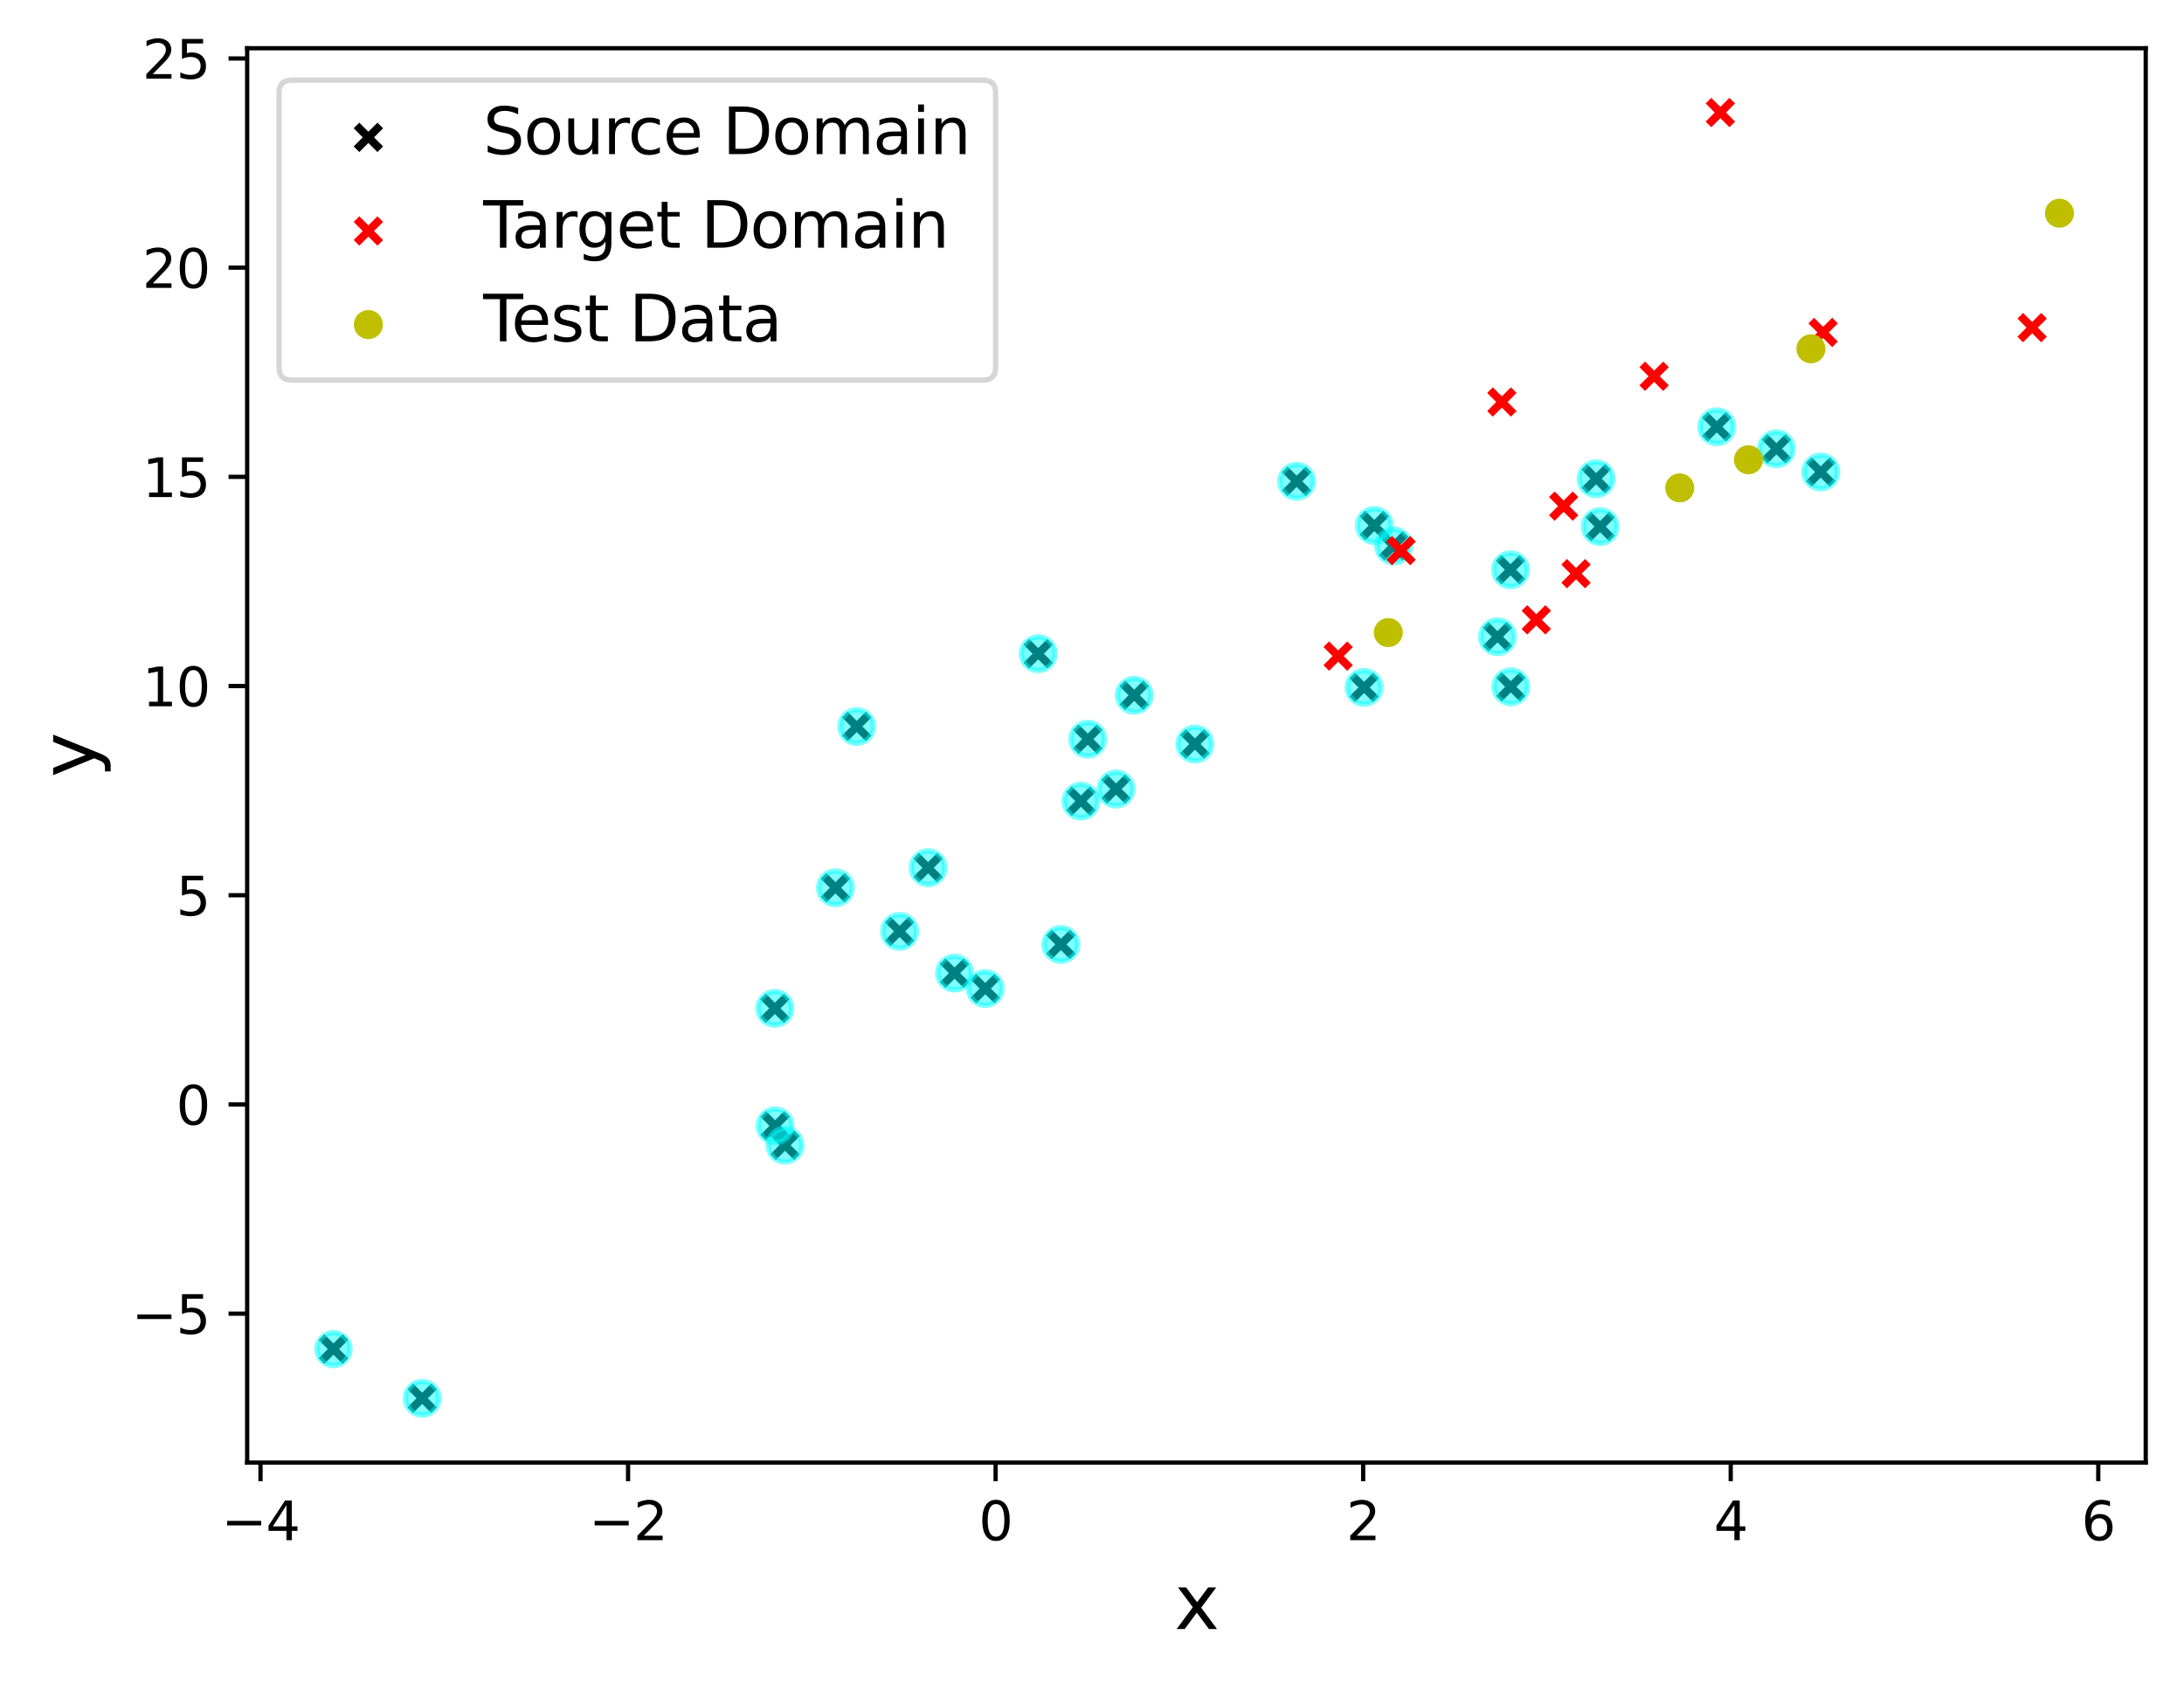 <?xml version="1.0" encoding="utf-8" standalone="no"?>
<!DOCTYPE svg PUBLIC "-//W3C//DTD SVG 1.1//EN"
  "http://www.w3.org/Graphics/SVG/1.1/DTD/svg11.dtd">
<svg height="316.615pt" version="1.1" viewBox="0 0 410.812 316.615" width="410.812pt" xmlns="http://www.w3.org/2000/svg" xmlns:xlink="http://www.w3.org/1999/xlink">
 <defs>
  <style type="text/css">*{stroke-linecap:butt;stroke-linejoin:round;}</style>
 </defs>
 <g id="figure_1">
  <g id="patch_1">
   <path d="M 0 316.615 
L 410.812 316.615 
L 410.812 0 
L 0 0 
z
" style="fill:#ffffff;"/>
  </g>
  <g id="axes_1">
   <g id="patch_2">
    <path d="M 46.492 275.187 
L 403.612 275.187 
L 403.612 9.075 
L 46.492 9.075 
z
" style="fill:#ffffff;"/>
   </g>
   <g id="PathCollection_1">
    <defs>
     <path d="M -2.236 2.236 
L 2.236 -2.236 
M -2.236 -2.236 
L 2.236 2.236 
" id="mc977edd00b" style="stroke:#000000;stroke-width:1.5;"/>
    </defs>
    <g clip-path="url(#pfeb035fcec)">
     <use style="stroke:#000000;stroke-width:1.5;" x="334.146" xlink:href="#mc977edd00b" y="84.437"/>
     <use style="stroke:#000000;stroke-width:1.5;" x="179.55" xlink:href="#mc977edd00b" y="183.088"/>
     <use style="stroke:#000000;stroke-width:1.5;" x="185.329" xlink:href="#mc977edd00b" y="185.999"/>
     <use style="stroke:#000000;stroke-width:1.5;" x="147.663" xlink:href="#mc977edd00b" y="215.463"/>
     <use style="stroke:#000000;stroke-width:1.5;" x="281.676" xlink:href="#mc977edd00b" y="119.801"/>
     <use style="stroke:#000000;stroke-width:1.5;" x="62.724" xlink:href="#mc977edd00b" y="253.83"/>
     <use style="stroke:#000000;stroke-width:1.5;" x="342.475" xlink:href="#mc977edd00b" y="88.799"/>
     <use style="stroke:#000000;stroke-width:1.5;" x="169.217" xlink:href="#mc977edd00b" y="175.241"/>
     <use style="stroke:#000000;stroke-width:1.5;" x="243.902" xlink:href="#mc977edd00b" y="90.557"/>
     <use style="stroke:#000000;stroke-width:1.5;" x="204.604" xlink:href="#mc977edd00b" y="139.078"/>
     <use style="stroke:#000000;stroke-width:1.5;" x="322.929" xlink:href="#mc977edd00b" y="80.296"/>
     <use style="stroke:#000000;stroke-width:1.5;" x="79.414" xlink:href="#mc977edd00b" y="263.091"/>
     <use style="stroke:#000000;stroke-width:1.5;" x="199.554" xlink:href="#mc977edd00b" y="177.697"/>
     <use style="stroke:#000000;stroke-width:1.5;" x="195.292" xlink:href="#mc977edd00b" y="122.994"/>
     <use style="stroke:#000000;stroke-width:1.5;" x="300.229" xlink:href="#mc977edd00b" y="90.074"/>
     <use style="stroke:#000000;stroke-width:1.5;" x="145.802" xlink:href="#mc977edd00b" y="211.818"/>
     <use style="stroke:#000000;stroke-width:1.5;" x="209.923" xlink:href="#mc977edd00b" y="148.459"/>
     <use style="stroke:#000000;stroke-width:1.5;" x="161.152" xlink:href="#mc977edd00b" y="136.687"/>
     <use style="stroke:#000000;stroke-width:1.5;" x="224.763" xlink:href="#mc977edd00b" y="139.992"/>
     <use style="stroke:#000000;stroke-width:1.5;" x="262.138" xlink:href="#mc977edd00b" y="102.72"/>
     <use style="stroke:#000000;stroke-width:1.5;" x="145.752" xlink:href="#mc977edd00b" y="189.72"/>
     <use style="stroke:#000000;stroke-width:1.5;" x="300.987" xlink:href="#mc977edd00b" y="99.075"/>
     <use style="stroke:#000000;stroke-width:1.5;" x="284.177" xlink:href="#mc977edd00b" y="129.222"/>
     <use style="stroke:#000000;stroke-width:1.5;" x="256.585" xlink:href="#mc977edd00b" y="129.34"/>
     <use style="stroke:#000000;stroke-width:1.5;" x="284.126" xlink:href="#mc977edd00b" y="107.208"/>
     <use style="stroke:#000000;stroke-width:1.5;" x="174.574" xlink:href="#mc977edd00b" y="163.264"/>
     <use style="stroke:#000000;stroke-width:1.5;" x="213.348" xlink:href="#mc977edd00b" y="130.815"/>
     <use style="stroke:#000000;stroke-width:1.5;" x="157.149" xlink:href="#mc977edd00b" y="167.033"/>
     <use style="stroke:#000000;stroke-width:1.5;" x="203.324" xlink:href="#mc977edd00b" y="150.732"/>
     <use style="stroke:#000000;stroke-width:1.5;" x="258.511" xlink:href="#mc977edd00b" y="98.87"/>
    </g>
   </g>
   <g id="PathCollection_2">
    <path clip-path="url(#pfeb035fcec)" d="M 334.146 87.599 
C 334.985 87.599 335.789 87.266 336.382 86.673 
C 336.975 86.08 337.308 85.275 337.308 84.437 
C 337.308 83.598 336.975 82.794 336.382 82.201 
C 335.789 81.608 334.985 81.274 334.146 81.274 
C 333.307 81.274 332.503 81.608 331.91 82.201 
C 331.317 82.794 330.984 83.598 330.984 84.437 
C 330.984 85.275 331.317 86.08 331.91 86.673 
C 332.503 87.266 333.307 87.599 334.146 87.599 
z
" style="fill:#00ffff;fill-opacity:0.5;stroke:#00ffff;stroke-opacity:0.5;"/>
    <path clip-path="url(#pfeb035fcec)" d="M 179.55 186.251 
C 180.388 186.251 181.193 185.917 181.786 185.324 
C 182.379 184.731 182.712 183.927 182.712 183.088 
C 182.712 182.25 182.379 181.445 181.786 180.852 
C 181.193 180.259 180.388 179.926 179.55 179.926 
C 178.711 179.926 177.907 180.259 177.314 180.852 
C 176.721 181.445 176.388 182.25 176.388 183.088 
C 176.388 183.927 176.721 184.731 177.314 185.324 
C 177.907 185.917 178.711 186.251 179.55 186.251 
z
" style="fill:#00ffff;fill-opacity:0.5;stroke:#00ffff;stroke-opacity:0.5;"/>
    <path clip-path="url(#pfeb035fcec)" d="M 185.329 189.161 
C 186.167 189.161 186.972 188.828 187.565 188.235 
C 188.158 187.642 188.491 186.838 188.491 185.999 
C 188.491 185.16 188.158 184.356 187.565 183.763 
C 186.972 183.17 186.167 182.837 185.329 182.837 
C 184.49 182.837 183.686 183.17 183.093 183.763 
C 182.499 184.356 182.166 185.16 182.166 185.999 
C 182.166 186.838 182.499 187.642 183.093 188.235 
C 183.686 188.828 184.49 189.161 185.329 189.161 
z
" style="fill:#00ffff;fill-opacity:0.5;stroke:#00ffff;stroke-opacity:0.5;"/>
    <path clip-path="url(#pfeb035fcec)" d="M 147.663 218.625 
C 148.502 218.625 149.306 218.292 149.899 217.699 
C 150.492 217.106 150.826 216.302 150.826 215.463 
C 150.826 214.624 150.492 213.82 149.899 213.227 
C 149.306 212.634 148.502 212.301 147.663 212.301 
C 146.825 212.301 146.02 212.634 145.427 213.227 
C 144.834 213.82 144.501 214.624 144.501 215.463 
C 144.501 216.302 144.834 217.106 145.427 217.699 
C 146.02 218.292 146.825 218.625 147.663 218.625 
z
" style="fill:#00ffff;fill-opacity:0.5;stroke:#00ffff;stroke-opacity:0.5;"/>
    <path clip-path="url(#pfeb035fcec)" d="M 281.676 122.963 
C 282.514 122.963 283.319 122.63 283.912 122.037 
C 284.505 121.444 284.838 120.64 284.838 119.801 
C 284.838 118.962 284.505 118.158 283.912 117.565 
C 283.319 116.972 282.514 116.639 281.676 116.639 
C 280.837 116.639 280.033 116.972 279.44 117.565 
C 278.847 118.158 278.513 118.962 278.513 119.801 
C 278.513 120.64 278.847 121.444 279.44 122.037 
C 280.033 122.63 280.837 122.963 281.676 122.963 
z
" style="fill:#00ffff;fill-opacity:0.5;stroke:#00ffff;stroke-opacity:0.5;"/>
    <path clip-path="url(#pfeb035fcec)" d="M 62.724 256.931 
C 63.547 256.931 64.336 256.605 64.917 256.023 
C 65.499 255.441 65.826 254.652 65.826 253.83 
C 65.826 253.007 65.499 252.218 64.917 251.637 
C 64.336 251.055 63.547 250.728 62.724 250.728 
C 61.902 250.728 61.113 251.055 60.531 251.637 
C 59.95 252.218 59.623 253.007 59.623 253.83 
C 59.623 254.652 59.95 255.441 60.531 256.023 
C 61.113 256.605 61.902 256.931 62.724 256.931 
z
" style="fill:#00ffff;fill-opacity:0.5;stroke:#00ffff;stroke-opacity:0.5;"/>
    <path clip-path="url(#pfeb035fcec)" d="M 342.475 91.961 
C 343.313 91.961 344.118 91.628 344.711 91.035 
C 345.304 90.442 345.637 89.638 345.637 88.799 
C 345.637 87.96 345.304 87.156 344.711 86.563 
C 344.118 85.97 343.313 85.637 342.475 85.637 
C 341.636 85.637 340.831 85.97 340.238 86.563 
C 339.645 87.156 339.312 87.96 339.312 88.799 
C 339.312 89.638 339.645 90.442 340.238 91.035 
C 340.831 91.628 341.636 91.961 342.475 91.961 
z
" style="fill:#00ffff;fill-opacity:0.5;stroke:#00ffff;stroke-opacity:0.5;"/>
    <path clip-path="url(#pfeb035fcec)" d="M 169.217 178.404 
C 170.056 178.404 170.86 178.07 171.453 177.477 
C 172.046 176.884 172.38 176.08 172.38 175.241 
C 172.38 174.403 172.046 173.598 171.453 173.005 
C 170.86 172.412 170.056 172.079 169.217 172.079 
C 168.379 172.079 167.574 172.412 166.981 173.005 
C 166.388 173.598 166.055 174.403 166.055 175.241 
C 166.055 176.08 166.388 176.884 166.981 177.477 
C 167.574 178.07 168.379 178.404 169.217 178.404 
z
" style="fill:#00ffff;fill-opacity:0.5;stroke:#00ffff;stroke-opacity:0.5;"/>
    <path clip-path="url(#pfeb035fcec)" d="M 243.902 93.719 
C 244.74 93.719 245.545 93.386 246.138 92.793 
C 246.731 92.2 247.064 91.396 247.064 90.557 
C 247.064 89.718 246.731 88.914 246.138 88.321 
C 245.545 87.728 244.74 87.395 243.902 87.395 
C 243.063 87.395 242.259 87.728 241.666 88.321 
C 241.073 88.914 240.739 89.718 240.739 90.557 
C 240.739 91.396 241.073 92.2 241.666 92.793 
C 242.259 93.386 243.063 93.719 243.902 93.719 
z
" style="fill:#00ffff;fill-opacity:0.5;stroke:#00ffff;stroke-opacity:0.5;"/>
    <path clip-path="url(#pfeb035fcec)" d="M 204.604 142.24 
C 205.443 142.24 206.247 141.907 206.84 141.314 
C 207.433 140.721 207.766 139.917 207.766 139.078 
C 207.766 138.239 207.433 137.435 206.84 136.842 
C 206.247 136.249 205.443 135.916 204.604 135.916 
C 203.765 135.916 202.961 136.249 202.368 136.842 
C 201.775 137.435 201.442 138.239 201.442 139.078 
C 201.442 139.917 201.775 140.721 202.368 141.314 
C 202.961 141.907 203.765 142.24 204.604 142.24 
z
" style="fill:#00ffff;fill-opacity:0.5;stroke:#00ffff;stroke-opacity:0.5;"/>
    <path clip-path="url(#pfeb035fcec)" d="M 322.929 83.458 
C 323.768 83.458 324.572 83.125 325.165 82.532 
C 325.758 81.939 326.092 81.134 326.092 80.296 
C 326.092 79.457 325.758 78.653 325.165 78.06 
C 324.572 77.467 323.768 77.133 322.929 77.133 
C 322.091 77.133 321.286 77.467 320.693 78.06 
C 320.1 78.653 319.767 79.457 319.767 80.296 
C 319.767 81.134 320.1 81.939 320.693 82.532 
C 321.286 83.125 322.091 83.458 322.929 83.458 
z
" style="fill:#00ffff;fill-opacity:0.5;stroke:#00ffff;stroke-opacity:0.5;"/>
    <path clip-path="url(#pfeb035fcec)" d="M 79.414 266.253 
C 80.252 266.253 81.057 265.92 81.65 265.327 
C 82.243 264.734 82.576 263.93 82.576 263.091 
C 82.576 262.253 82.243 261.448 81.65 260.855 
C 81.057 260.262 80.252 259.929 79.414 259.929 
C 78.575 259.929 77.771 260.262 77.178 260.855 
C 76.585 261.448 76.252 262.253 76.252 263.091 
C 76.252 263.93 76.585 264.734 77.178 265.327 
C 77.771 265.92 78.575 266.253 79.414 266.253 
z
" style="fill:#00ffff;fill-opacity:0.5;stroke:#00ffff;stroke-opacity:0.5;"/>
    <path clip-path="url(#pfeb035fcec)" d="M 199.554 180.86 
C 200.392 180.86 201.197 180.526 201.79 179.933 
C 202.383 179.34 202.716 178.536 202.716 177.697 
C 202.716 176.859 202.383 176.054 201.79 175.461 
C 201.197 174.868 200.392 174.535 199.554 174.535 
C 198.715 174.535 197.911 174.868 197.318 175.461 
C 196.725 176.054 196.391 176.859 196.391 177.697 
C 196.391 178.536 196.725 179.34 197.318 179.933 
C 197.911 180.526 198.715 180.86 199.554 180.86 
z
" style="fill:#00ffff;fill-opacity:0.5;stroke:#00ffff;stroke-opacity:0.5;"/>
    <path clip-path="url(#pfeb035fcec)" d="M 195.292 126.157 
C 196.131 126.157 196.935 125.823 197.528 125.23 
C 198.121 124.637 198.455 123.833 198.455 122.994 
C 198.455 122.156 198.121 121.351 197.528 120.758 
C 196.935 120.165 196.131 119.832 195.292 119.832 
C 194.454 119.832 193.649 120.165 193.056 120.758 
C 192.463 121.351 192.13 122.156 192.13 122.994 
C 192.13 123.833 192.463 124.637 193.056 125.23 
C 193.649 125.823 194.454 126.157 195.292 126.157 
z
" style="fill:#00ffff;fill-opacity:0.5;stroke:#00ffff;stroke-opacity:0.5;"/>
    <path clip-path="url(#pfeb035fcec)" d="M 300.229 93.236 
C 301.068 93.236 301.872 92.903 302.465 92.31 
C 303.058 91.717 303.392 90.912 303.392 90.074 
C 303.392 89.235 303.058 88.43 302.465 87.837 
C 301.872 87.244 301.068 86.911 300.229 86.911 
C 299.391 86.911 298.586 87.244 297.993 87.837 
C 297.4 88.43 297.067 89.235 297.067 90.074 
C 297.067 90.912 297.4 91.717 297.993 92.31 
C 298.586 92.903 299.391 93.236 300.229 93.236 
z
" style="fill:#00ffff;fill-opacity:0.5;stroke:#00ffff;stroke-opacity:0.5;"/>
    <path clip-path="url(#pfeb035fcec)" d="M 145.802 214.98 
C 146.641 214.98 147.445 214.647 148.038 214.054 
C 148.631 213.461 148.964 212.656 148.964 211.818 
C 148.964 210.979 148.631 210.175 148.038 209.582 
C 147.445 208.989 146.641 208.655 145.802 208.655 
C 144.963 208.655 144.159 208.989 143.566 209.582 
C 142.973 210.175 142.64 210.979 142.64 211.818 
C 142.64 212.656 142.973 213.461 143.566 214.054 
C 144.159 214.647 144.963 214.98 145.802 214.98 
z
" style="fill:#00ffff;fill-opacity:0.5;stroke:#00ffff;stroke-opacity:0.5;"/>
    <path clip-path="url(#pfeb035fcec)" d="M 209.923 151.622 
C 210.762 151.622 211.566 151.288 212.159 150.695 
C 212.752 150.102 213.086 149.298 213.086 148.459 
C 213.086 147.621 212.752 146.816 212.159 146.223 
C 211.566 145.63 210.762 145.297 209.923 145.297 
C 209.085 145.297 208.28 145.63 207.687 146.223 
C 207.094 146.816 206.761 147.621 206.761 148.459 
C 206.761 149.298 207.094 150.102 207.687 150.695 
C 208.28 151.288 209.085 151.622 209.923 151.622 
z
" style="fill:#00ffff;fill-opacity:0.5;stroke:#00ffff;stroke-opacity:0.5;"/>
    <path clip-path="url(#pfeb035fcec)" d="M 161.152 139.849 
C 161.991 139.849 162.796 139.516 163.389 138.923 
C 163.982 138.33 164.315 137.526 164.315 136.687 
C 164.315 135.849 163.982 135.044 163.389 134.451 
C 162.796 133.858 161.991 133.525 161.152 133.525 
C 160.314 133.525 159.509 133.858 158.916 134.451 
C 158.323 135.044 157.99 135.849 157.99 136.687 
C 157.99 137.526 158.323 138.33 158.916 138.923 
C 159.509 139.516 160.314 139.849 161.152 139.849 
z
" style="fill:#00ffff;fill-opacity:0.5;stroke:#00ffff;stroke-opacity:0.5;"/>
    <path clip-path="url(#pfeb035fcec)" d="M 224.763 143.155 
C 225.602 143.155 226.406 142.821 226.999 142.228 
C 227.592 141.635 227.925 140.831 227.925 139.992 
C 227.925 139.154 227.592 138.349 226.999 137.756 
C 226.406 137.163 225.602 136.83 224.763 136.83 
C 223.924 136.83 223.12 137.163 222.527 137.756 
C 221.934 138.349 221.601 139.154 221.601 139.992 
C 221.601 140.831 221.934 141.635 222.527 142.228 
C 223.12 142.821 223.924 143.155 224.763 143.155 
z
" style="fill:#00ffff;fill-opacity:0.5;stroke:#00ffff;stroke-opacity:0.5;"/>
    <path clip-path="url(#pfeb035fcec)" d="M 262.138 105.883 
C 262.977 105.883 263.781 105.549 264.374 104.956 
C 264.967 104.363 265.301 103.559 265.301 102.72 
C 265.301 101.882 264.967 101.077 264.374 100.484 
C 263.781 99.891 262.977 99.558 262.138 99.558 
C 261.3 99.558 260.495 99.891 259.902 100.484 
C 259.309 101.077 258.976 101.882 258.976 102.72 
C 258.976 103.559 259.309 104.363 259.902 104.956 
C 260.495 105.549 261.3 105.883 262.138 105.883 
z
" style="fill:#00ffff;fill-opacity:0.5;stroke:#00ffff;stroke-opacity:0.5;"/>
    <path clip-path="url(#pfeb035fcec)" d="M 145.752 192.882 
C 146.59 192.882 147.395 192.549 147.988 191.956 
C 148.581 191.363 148.914 190.558 148.914 189.72 
C 148.914 188.881 148.581 188.077 147.988 187.484 
C 147.395 186.891 146.59 186.557 145.752 186.557 
C 144.913 186.557 144.109 186.891 143.516 187.484 
C 142.923 188.077 142.589 188.881 142.589 189.72 
C 142.589 190.558 142.923 191.363 143.516 191.956 
C 144.109 192.549 144.913 192.882 145.752 192.882 
z
" style="fill:#00ffff;fill-opacity:0.5;stroke:#00ffff;stroke-opacity:0.5;"/>
    <path clip-path="url(#pfeb035fcec)" d="M 300.987 102.237 
C 301.825 102.237 302.63 101.904 303.223 101.311 
C 303.816 100.718 304.149 99.913 304.149 99.075 
C 304.149 98.236 303.816 97.432 303.223 96.839 
C 302.63 96.246 301.825 95.913 300.987 95.913 
C 300.148 95.913 299.344 96.246 298.751 96.839 
C 298.158 97.432 297.824 98.236 297.824 99.075 
C 297.824 99.913 298.158 100.718 298.751 101.311 
C 299.344 101.904 300.148 102.237 300.987 102.237 
z
" style="fill:#00ffff;fill-opacity:0.5;stroke:#00ffff;stroke-opacity:0.5;"/>
    <path clip-path="url(#pfeb035fcec)" d="M 284.177 132.384 
C 285.016 132.384 285.82 132.051 286.413 131.458 
C 287.006 130.865 287.34 130.06 287.34 129.222 
C 287.34 128.383 287.006 127.579 286.413 126.986 
C 285.82 126.393 285.016 126.059 284.177 126.059 
C 283.339 126.059 282.534 126.393 281.941 126.986 
C 281.348 127.579 281.015 128.383 281.015 129.222 
C 281.015 130.06 281.348 130.865 281.941 131.458 
C 282.534 132.051 283.339 132.384 284.177 132.384 
z
" style="fill:#00ffff;fill-opacity:0.5;stroke:#00ffff;stroke-opacity:0.5;"/>
    <path clip-path="url(#pfeb035fcec)" d="M 256.585 132.502 
C 257.424 132.502 258.228 132.169 258.821 131.576 
C 259.414 130.983 259.747 130.179 259.747 129.34 
C 259.747 128.501 259.414 127.697 258.821 127.104 
C 258.228 126.511 257.424 126.178 256.585 126.178 
C 255.747 126.178 254.942 126.511 254.349 127.104 
C 253.756 127.697 253.423 128.501 253.423 129.34 
C 253.423 130.179 253.756 130.983 254.349 131.576 
C 254.942 132.169 255.747 132.502 256.585 132.502 
z
" style="fill:#00ffff;fill-opacity:0.5;stroke:#00ffff;stroke-opacity:0.5;"/>
    <path clip-path="url(#pfeb035fcec)" d="M 284.126 110.37 
C 284.965 110.37 285.769 110.037 286.363 109.444 
C 286.956 108.851 287.289 108.046 287.289 107.208 
C 287.289 106.369 286.956 105.565 286.363 104.972 
C 285.769 104.379 284.965 104.045 284.126 104.045 
C 283.288 104.045 282.483 104.379 281.89 104.972 
C 281.297 105.565 280.964 106.369 280.964 107.208 
C 280.964 108.046 281.297 108.851 281.89 109.444 
C 282.483 110.037 283.288 110.37 284.126 110.37 
z
" style="fill:#00ffff;fill-opacity:0.5;stroke:#00ffff;stroke-opacity:0.5;"/>
    <path clip-path="url(#pfeb035fcec)" d="M 174.574 166.426 
C 175.413 166.426 176.217 166.093 176.81 165.5 
C 177.403 164.907 177.736 164.103 177.736 163.264 
C 177.736 162.425 177.403 161.621 176.81 161.028 
C 176.217 160.435 175.413 160.102 174.574 160.102 
C 173.735 160.102 172.931 160.435 172.338 161.028 
C 171.745 161.621 171.412 162.425 171.412 163.264 
C 171.412 164.103 171.745 164.907 172.338 165.5 
C 172.931 166.093 173.735 166.426 174.574 166.426 
z
" style="fill:#00ffff;fill-opacity:0.5;stroke:#00ffff;stroke-opacity:0.5;"/>
    <path clip-path="url(#pfeb035fcec)" d="M 213.348 133.977 
C 214.187 133.977 214.991 133.644 215.584 133.051 
C 216.177 132.458 216.511 131.653 216.511 130.815 
C 216.511 129.976 216.177 129.172 215.584 128.579 
C 214.991 127.986 214.187 127.652 213.348 127.652 
C 212.51 127.652 211.705 127.986 211.112 128.579 
C 210.519 129.172 210.186 129.976 210.186 130.815 
C 210.186 131.653 210.519 132.458 211.112 133.051 
C 211.705 133.644 212.51 133.977 213.348 133.977 
z
" style="fill:#00ffff;fill-opacity:0.5;stroke:#00ffff;stroke-opacity:0.5;"/>
    <path clip-path="url(#pfeb035fcec)" d="M 157.149 170.196 
C 157.987 170.196 158.792 169.862 159.385 169.269 
C 159.978 168.676 160.311 167.872 160.311 167.033 
C 160.311 166.195 159.978 165.39 159.385 164.797 
C 158.792 164.204 157.987 163.871 157.149 163.871 
C 156.31 163.871 155.506 164.204 154.913 164.797 
C 154.32 165.39 153.986 166.195 153.986 167.033 
C 153.986 167.872 154.32 168.676 154.913 169.269 
C 155.506 169.862 156.31 170.196 157.149 170.196 
z
" style="fill:#00ffff;fill-opacity:0.5;stroke:#00ffff;stroke-opacity:0.5;"/>
    <path clip-path="url(#pfeb035fcec)" d="M 203.324 153.895 
C 204.162 153.895 204.967 153.561 205.56 152.968 
C 206.153 152.375 206.486 151.571 206.486 150.732 
C 206.486 149.894 206.153 149.089 205.56 148.496 
C 204.967 147.903 204.162 147.57 203.324 147.57 
C 202.485 147.57 201.681 147.903 201.088 148.496 
C 200.495 149.089 200.161 149.894 200.161 150.732 
C 200.161 151.571 200.495 152.375 201.088 152.968 
C 201.681 153.561 202.485 153.895 203.324 153.895 
z
" style="fill:#00ffff;fill-opacity:0.5;stroke:#00ffff;stroke-opacity:0.5;"/>
    <path clip-path="url(#pfeb035fcec)" d="M 258.511 102.033 
C 259.35 102.033 260.154 101.699 260.747 101.106 
C 261.34 100.513 261.674 99.709 261.674 98.87 
C 261.674 98.032 261.34 97.227 260.747 96.634 
C 260.154 96.041 259.35 95.708 258.511 95.708 
C 257.673 95.708 256.868 96.041 256.275 96.634 
C 255.682 97.227 255.349 98.032 255.349 98.87 
C 255.349 99.709 255.682 100.513 256.275 101.106 
C 256.868 101.699 257.673 102.033 258.511 102.033 
z
" style="fill:#00ffff;fill-opacity:0.5;stroke:#00ffff;stroke-opacity:0.5;"/>
   </g>
   <g id="PathCollection_3">
    <defs>
     <path d="M -2.236 2.236 
L 2.236 -2.236 
M -2.236 -2.236 
L 2.236 2.236 
" id="m347ac67d0e" style="stroke:#ff0000;stroke-width:1.5;"/>
    </defs>
    <g clip-path="url(#pfeb035fcec)">
     <use style="fill:#ff0000;stroke:#ff0000;stroke-width:1.5;" x="311.143" xlink:href="#m347ac67d0e" y="70.795"/>
     <use style="fill:#ff0000;stroke:#ff0000;stroke-width:1.5;" x="323.604" xlink:href="#m347ac67d0e" y="21.171"/>
     <use style="fill:#ff0000;stroke:#ff0000;stroke-width:1.5;" x="251.705" xlink:href="#m347ac67d0e" y="123.443"/>
     <use style="fill:#ff0000;stroke:#ff0000;stroke-width:1.5;" x="382.25" xlink:href="#m347ac67d0e" y="61.64"/>
     <use style="fill:#ff0000;stroke:#ff0000;stroke-width:1.5;" x="263.553" xlink:href="#m347ac67d0e" y="103.599"/>
     <use style="fill:#ff0000;stroke:#ff0000;stroke-width:1.5;" x="296.451" xlink:href="#m347ac67d0e" y="107.933"/>
     <use style="fill:#ff0000;stroke:#ff0000;stroke-width:1.5;" x="342.933" xlink:href="#m347ac67d0e" y="62.551"/>
     <use style="fill:#ff0000;stroke:#ff0000;stroke-width:1.5;" x="282.502" xlink:href="#m347ac67d0e" y="75.635"/>
     <use style="fill:#ff0000;stroke:#ff0000;stroke-width:1.5;" x="288.978" xlink:href="#m347ac67d0e" y="116.622"/>
     <use style="fill:#ff0000;stroke:#ff0000;stroke-width:1.5;" x="294.126" xlink:href="#m347ac67d0e" y="95.23"/>
    </g>
   </g>
   <g id="PathCollection_4">
    <defs>
     <path d="M 0 2.236 
C 0.593 2.236 1.162 2 1.581 1.581 
C 2 1.162 2.236 0.593 2.236 0 
C 2.236 -0.593 2 -1.162 1.581 -1.581 
C 1.162 -2 0.593 -2.236 0 -2.236 
C -0.593 -2.236 -1.162 -2 -1.581 -1.581 
C -2 -1.162 -2.236 -0.593 -2.236 0 
C -2.236 0.593 -2 1.162 -1.581 1.581 
C -1.162 2 -0.593 2.236 0 2.236 
z
" id="m9c9b2ba647" style="stroke:#bfbf00;"/>
    </defs>
    <g clip-path="url(#pfeb035fcec)">
     <use style="fill:#bfbf00;stroke:#bfbf00;" x="387.379" xlink:href="#m9c9b2ba647" y="40.113"/>
     <use style="fill:#bfbf00;stroke:#bfbf00;" x="340.639" xlink:href="#m9c9b2ba647" y="65.621"/>
     <use style="fill:#bfbf00;stroke:#bfbf00;" x="328.885" xlink:href="#m9c9b2ba647" y="86.504"/>
     <use style="fill:#bfbf00;stroke:#bfbf00;" x="261.132" xlink:href="#m9c9b2ba647" y="119.019"/>
     <use style="fill:#bfbf00;stroke:#bfbf00;" x="315.96" xlink:href="#m9c9b2ba647" y="91.796"/>
    </g>
   </g>
   <g id="matplotlib.axis_1">
    <g id="xtick_1">
     <g id="line2d_1">
      <defs>
       <path d="M 0 0 
L 0 3.5 
" id="mb3417f97a6" style="stroke:#000000;stroke-width:0.8;"/>
      </defs>
      <g>
       <use style="stroke:#000000;stroke-width:0.8;" x="49.003" xlink:href="#mb3417f97a6" y="275.187"/>
      </g>
     </g>
     <g id="text_1">
      <!-- −4 -->
      <g transform="translate(41.632 289.786)scale(0.1 -0.1)">
       <defs>
        <path d="M 678 2272 
L 4684 2272 
L 4684 1741 
L 678 1741 
L 678 2272 
z
" id="DejaVuSans-2212" transform="scale(0.016)"/>
        <path d="M 2419 4116 
L 825 1625 
L 2419 1625 
L 2419 4116 
z
M 2253 4666 
L 3047 4666 
L 3047 1625 
L 3713 1625 
L 3713 1100 
L 3047 1100 
L 3047 0 
L 2419 0 
L 2419 1100 
L 313 1100 
L 313 1709 
L 2253 4666 
z
" id="DejaVuSans-34" transform="scale(0.016)"/>
       </defs>
       <use xlink:href="#DejaVuSans-2212"/>
       <use x="83.789" xlink:href="#DejaVuSans-34"/>
      </g>
     </g>
    </g>
    <g id="xtick_2">
     <g id="line2d_2">
      <g>
       <use style="stroke:#000000;stroke-width:0.8;" x="118.14" xlink:href="#mb3417f97a6" y="275.187"/>
      </g>
     </g>
     <g id="text_2">
      <!-- −2 -->
      <g transform="translate(110.769 289.786)scale(0.1 -0.1)">
       <defs>
        <path d="M 1228 531 
L 3431 531 
L 3431 0 
L 469 0 
L 469 531 
Q 828 903 1448 1529 
Q 2069 2156 2228 2338 
Q 2531 2678 2651 2914 
Q 2772 3150 2772 3378 
Q 2772 3750 2511 3984 
Q 2250 4219 1831 4219 
Q 1534 4219 1204 4116 
Q 875 4013 500 3803 
L 500 4441 
Q 881 4594 1212 4672 
Q 1544 4750 1819 4750 
Q 2544 4750 2975 4387 
Q 3406 4025 3406 3419 
Q 3406 3131 3298 2873 
Q 3191 2616 2906 2266 
Q 2828 2175 2409 1742 
Q 1991 1309 1228 531 
z
" id="DejaVuSans-32" transform="scale(0.016)"/>
       </defs>
       <use xlink:href="#DejaVuSans-2212"/>
       <use x="83.789" xlink:href="#DejaVuSans-32"/>
      </g>
     </g>
    </g>
    <g id="xtick_3">
     <g id="line2d_3">
      <g>
       <use style="stroke:#000000;stroke-width:0.8;" x="187.276" xlink:href="#mb3417f97a6" y="275.187"/>
      </g>
     </g>
     <g id="text_3">
      <!-- 0 -->
      <g transform="translate(184.095 289.786)scale(0.1 -0.1)">
       <defs>
        <path d="M 2034 4250 
Q 1547 4250 1301 3770 
Q 1056 3291 1056 2328 
Q 1056 1369 1301 889 
Q 1547 409 2034 409 
Q 2525 409 2770 889 
Q 3016 1369 3016 2328 
Q 3016 3291 2770 3770 
Q 2525 4250 2034 4250 
z
M 2034 4750 
Q 2819 4750 3233 4129 
Q 3647 3509 3647 2328 
Q 3647 1150 3233 529 
Q 2819 -91 2034 -91 
Q 1250 -91 836 529 
Q 422 1150 422 2328 
Q 422 3509 836 4129 
Q 1250 4750 2034 4750 
z
" id="DejaVuSans-30" transform="scale(0.016)"/>
       </defs>
       <use xlink:href="#DejaVuSans-30"/>
      </g>
     </g>
    </g>
    <g id="xtick_4">
     <g id="line2d_4">
      <g>
       <use style="stroke:#000000;stroke-width:0.8;" x="256.413" xlink:href="#mb3417f97a6" y="275.187"/>
      </g>
     </g>
     <g id="text_4">
      <!-- 2 -->
      <g transform="translate(253.231 289.786)scale(0.1 -0.1)">
       <use xlink:href="#DejaVuSans-32"/>
      </g>
     </g>
    </g>
    <g id="xtick_5">
     <g id="line2d_5">
      <g>
       <use style="stroke:#000000;stroke-width:0.8;" x="325.549" xlink:href="#mb3417f97a6" y="275.187"/>
      </g>
     </g>
     <g id="text_5">
      <!-- 4 -->
      <g transform="translate(322.368 289.786)scale(0.1 -0.1)">
       <use xlink:href="#DejaVuSans-34"/>
      </g>
     </g>
    </g>
    <g id="xtick_6">
     <g id="line2d_6">
      <g>
       <use style="stroke:#000000;stroke-width:0.8;" x="394.686" xlink:href="#mb3417f97a6" y="275.187"/>
      </g>
     </g>
     <g id="text_6">
      <!-- 6 -->
      <g transform="translate(391.504 289.786)scale(0.1 -0.1)">
       <defs>
        <path d="M 2113 2584 
Q 1688 2584 1439 2293 
Q 1191 2003 1191 1497 
Q 1191 994 1439 701 
Q 1688 409 2113 409 
Q 2538 409 2786 701 
Q 3034 994 3034 1497 
Q 3034 2003 2786 2293 
Q 2538 2584 2113 2584 
z
M 3366 4563 
L 3366 3988 
Q 3128 4100 2886 4159 
Q 2644 4219 2406 4219 
Q 1781 4219 1451 3797 
Q 1122 3375 1075 2522 
Q 1259 2794 1537 2939 
Q 1816 3084 2150 3084 
Q 2853 3084 3261 2657 
Q 3669 2231 3669 1497 
Q 3669 778 3244 343 
Q 2819 -91 2113 -91 
Q 1303 -91 875 529 
Q 447 1150 447 2328 
Q 447 3434 972 4092 
Q 1497 4750 2381 4750 
Q 2619 4750 2861 4703 
Q 3103 4656 3366 4563 
z
" id="DejaVuSans-36" transform="scale(0.016)"/>
       </defs>
       <use xlink:href="#DejaVuSans-36"/>
      </g>
     </g>
    </g>
    <g id="text_7">
     <!-- x -->
     <g transform="translate(220.908 306.503)scale(0.14 -0.14)">
      <defs>
       <path d="M 3513 3500 
L 2247 1797 
L 3578 0 
L 2900 0 
L 1881 1375 
L 863 0 
L 184 0 
L 1544 1831 
L 300 3500 
L 978 3500 
L 1906 2253 
L 2834 3500 
L 3513 3500 
z
" id="DejaVuSans-78" transform="scale(0.016)"/>
      </defs>
      <use xlink:href="#DejaVuSans-78"/>
     </g>
    </g>
   </g>
   <g id="matplotlib.axis_2">
    <g id="ytick_1">
     <g id="line2d_7">
      <defs>
       <path d="M 0 0 
L -3.5 0 
" id="ma57b443a08" style="stroke:#000000;stroke-width:0.8;"/>
      </defs>
      <g>
       <use style="stroke:#000000;stroke-width:0.8;" x="46.492" xlink:href="#ma57b443a08" y="247.16"/>
      </g>
     </g>
     <g id="text_8">
      <!-- −5 -->
      <g transform="translate(24.749 250.96)scale(0.1 -0.1)">
       <defs>
        <path d="M 691 4666 
L 3169 4666 
L 3169 4134 
L 1269 4134 
L 1269 2991 
Q 1406 3038 1543 3061 
Q 1681 3084 1819 3084 
Q 2600 3084 3056 2656 
Q 3513 2228 3513 1497 
Q 3513 744 3044 326 
Q 2575 -91 1722 -91 
Q 1428 -91 1123 -41 
Q 819 9 494 109 
L 494 744 
Q 775 591 1075 516 
Q 1375 441 1709 441 
Q 2250 441 2565 725 
Q 2881 1009 2881 1497 
Q 2881 1984 2565 2268 
Q 2250 2553 1709 2553 
Q 1456 2553 1204 2497 
Q 953 2441 691 2322 
L 691 4666 
z
" id="DejaVuSans-35" transform="scale(0.016)"/>
       </defs>
       <use xlink:href="#DejaVuSans-2212"/>
       <use x="83.789" xlink:href="#DejaVuSans-35"/>
      </g>
     </g>
    </g>
    <g id="ytick_2">
     <g id="line2d_8">
      <g>
       <use style="stroke:#000000;stroke-width:0.8;" x="46.492" xlink:href="#ma57b443a08" y="207.8"/>
      </g>
     </g>
     <g id="text_9">
      <!-- 0 -->
      <g transform="translate(33.129 211.599)scale(0.1 -0.1)">
       <use xlink:href="#DejaVuSans-30"/>
      </g>
     </g>
    </g>
    <g id="ytick_3">
     <g id="line2d_9">
      <g>
       <use style="stroke:#000000;stroke-width:0.8;" x="46.492" xlink:href="#ma57b443a08" y="168.44"/>
      </g>
     </g>
     <g id="text_10">
      <!-- 5 -->
      <g transform="translate(33.129 172.239)scale(0.1 -0.1)">
       <use xlink:href="#DejaVuSans-35"/>
      </g>
     </g>
    </g>
    <g id="ytick_4">
     <g id="line2d_10">
      <g>
       <use style="stroke:#000000;stroke-width:0.8;" x="46.492" xlink:href="#ma57b443a08" y="129.08"/>
      </g>
     </g>
     <g id="text_11">
      <!-- 10 -->
      <g transform="translate(26.767 132.879)scale(0.1 -0.1)">
       <defs>
        <path d="M 794 531 
L 1825 531 
L 1825 4091 
L 703 3866 
L 703 4441 
L 1819 4666 
L 2450 4666 
L 2450 531 
L 3481 531 
L 3481 0 
L 794 0 
L 794 531 
z
" id="DejaVuSans-31" transform="scale(0.016)"/>
       </defs>
       <use xlink:href="#DejaVuSans-31"/>
       <use x="63.623" xlink:href="#DejaVuSans-30"/>
      </g>
     </g>
    </g>
    <g id="ytick_5">
     <g id="line2d_11">
      <g>
       <use style="stroke:#000000;stroke-width:0.8;" x="46.492" xlink:href="#ma57b443a08" y="89.72"/>
      </g>
     </g>
     <g id="text_12">
      <!-- 15 -->
      <g transform="translate(26.767 93.519)scale(0.1 -0.1)">
       <use xlink:href="#DejaVuSans-31"/>
       <use x="63.623" xlink:href="#DejaVuSans-35"/>
      </g>
     </g>
    </g>
    <g id="ytick_6">
     <g id="line2d_12">
      <g>
       <use style="stroke:#000000;stroke-width:0.8;" x="46.492" xlink:href="#ma57b443a08" y="50.359"/>
      </g>
     </g>
     <g id="text_13">
      <!-- 20 -->
      <g transform="translate(26.767 54.159)scale(0.1 -0.1)">
       <use xlink:href="#DejaVuSans-32"/>
       <use x="63.623" xlink:href="#DejaVuSans-30"/>
      </g>
     </g>
    </g>
    <g id="ytick_7">
     <g id="line2d_13">
      <g>
       <use style="stroke:#000000;stroke-width:0.8;" x="46.492" xlink:href="#ma57b443a08" y="10.999"/>
      </g>
     </g>
     <g id="text_14">
      <!-- 25 -->
      <g transform="translate(26.767 14.798)scale(0.1 -0.1)">
       <use xlink:href="#DejaVuSans-32"/>
       <use x="63.623" xlink:href="#DejaVuSans-35"/>
      </g>
     </g>
    </g>
    <g id="text_15">
     <!-- y -->
     <g transform="translate(17.838 146.274)rotate(-90)scale(0.14 -0.14)">
      <defs>
       <path d="M 2059 -325 
Q 1816 -950 1584 -1140 
Q 1353 -1331 966 -1331 
L 506 -1331 
L 506 -850 
L 844 -850 
Q 1081 -850 1212 -737 
Q 1344 -625 1503 -206 
L 1606 56 
L 191 3500 
L 800 3500 
L 1894 763 
L 2988 3500 
L 3597 3500 
L 2059 -325 
z
" id="DejaVuSans-79" transform="scale(0.016)"/>
      </defs>
      <use xlink:href="#DejaVuSans-79"/>
     </g>
    </g>
   </g>
   <g id="patch_3">
    <path d="M 46.492 275.187 
L 46.492 9.075 
" style="fill:none;stroke:#000000;stroke-linecap:square;stroke-linejoin:miter;stroke-width:0.8;"/>
   </g>
   <g id="patch_4">
    <path d="M 403.612 275.187 
L 403.612 9.075 
" style="fill:none;stroke:#000000;stroke-linecap:square;stroke-linejoin:miter;stroke-width:0.8;"/>
   </g>
   <g id="patch_5">
    <path d="M 46.492 275.187 
L 403.612 275.187 
" style="fill:none;stroke:#000000;stroke-linecap:square;stroke-linejoin:miter;stroke-width:0.8;"/>
   </g>
   <g id="patch_6">
    <path d="M 46.492 9.075 
L 403.612 9.075 
" style="fill:none;stroke:#000000;stroke-linecap:square;stroke-linejoin:miter;stroke-width:0.8;"/>
   </g>
   <g id="legend_1">
    <g id="patch_7">
     <path d="M 54.892 71.517 
L 184.88 71.517 
Q 187.28 71.517 187.28 69.117 
L 187.28 17.475 
Q 187.28 15.075 184.88 15.075 
L 54.892 15.075 
Q 52.492 15.075 52.492 17.475 
L 52.492 69.117 
Q 52.492 71.517 54.892 71.517 
z
" style="fill:#ffffff;opacity:0.8;stroke:#cccccc;stroke-linejoin:miter;"/>
    </g>
    <g id="PathCollection_5">
     <g>
      <use style="stroke:#000000;stroke-width:1.5;" x="69.292" xlink:href="#mc977edd00b" y="25.843"/>
     </g>
    </g>
    <g id="text_16">
     <!-- Source Domain -->
     <g transform="translate(90.892 28.993)scale(0.12 -0.12)">
      <defs>
       <path d="M 3425 4513 
L 3425 3897 
Q 3066 4069 2747 4153 
Q 2428 4238 2131 4238 
Q 1616 4238 1336 4038 
Q 1056 3838 1056 3469 
Q 1056 3159 1242 3001 
Q 1428 2844 1947 2747 
L 2328 2669 
Q 3034 2534 3370 2195 
Q 3706 1856 3706 1288 
Q 3706 609 3251 259 
Q 2797 -91 1919 -91 
Q 1588 -91 1214 -16 
Q 841 59 441 206 
L 441 856 
Q 825 641 1194 531 
Q 1563 422 1919 422 
Q 2459 422 2753 634 
Q 3047 847 3047 1241 
Q 3047 1584 2836 1778 
Q 2625 1972 2144 2069 
L 1759 2144 
Q 1053 2284 737 2584 
Q 422 2884 422 3419 
Q 422 4038 858 4394 
Q 1294 4750 2059 4750 
Q 2388 4750 2728 4690 
Q 3069 4631 3425 4513 
z
" id="DejaVuSans-53" transform="scale(0.016)"/>
       <path d="M 1959 3097 
Q 1497 3097 1228 2736 
Q 959 2375 959 1747 
Q 959 1119 1226 758 
Q 1494 397 1959 397 
Q 2419 397 2687 759 
Q 2956 1122 2956 1747 
Q 2956 2369 2687 2733 
Q 2419 3097 1959 3097 
z
M 1959 3584 
Q 2709 3584 3137 3096 
Q 3566 2609 3566 1747 
Q 3566 888 3137 398 
Q 2709 -91 1959 -91 
Q 1206 -91 779 398 
Q 353 888 353 1747 
Q 353 2609 779 3096 
Q 1206 3584 1959 3584 
z
" id="DejaVuSans-6f" transform="scale(0.016)"/>
       <path d="M 544 1381 
L 544 3500 
L 1119 3500 
L 1119 1403 
Q 1119 906 1312 657 
Q 1506 409 1894 409 
Q 2359 409 2629 706 
Q 2900 1003 2900 1516 
L 2900 3500 
L 3475 3500 
L 3475 0 
L 2900 0 
L 2900 538 
Q 2691 219 2414 64 
Q 2138 -91 1772 -91 
Q 1169 -91 856 284 
Q 544 659 544 1381 
z
M 1991 3584 
L 1991 3584 
z
" id="DejaVuSans-75" transform="scale(0.016)"/>
       <path d="M 2631 2963 
Q 2534 3019 2420 3045 
Q 2306 3072 2169 3072 
Q 1681 3072 1420 2755 
Q 1159 2438 1159 1844 
L 1159 0 
L 581 0 
L 581 3500 
L 1159 3500 
L 1159 2956 
Q 1341 3275 1631 3429 
Q 1922 3584 2338 3584 
Q 2397 3584 2469 3576 
Q 2541 3569 2628 3553 
L 2631 2963 
z
" id="DejaVuSans-72" transform="scale(0.016)"/>
       <path d="M 3122 3366 
L 3122 2828 
Q 2878 2963 2633 3030 
Q 2388 3097 2138 3097 
Q 1578 3097 1268 2742 
Q 959 2388 959 1747 
Q 959 1106 1268 751 
Q 1578 397 2138 397 
Q 2388 397 2633 464 
Q 2878 531 3122 666 
L 3122 134 
Q 2881 22 2623 -34 
Q 2366 -91 2075 -91 
Q 1284 -91 818 406 
Q 353 903 353 1747 
Q 353 2603 823 3093 
Q 1294 3584 2113 3584 
Q 2378 3584 2631 3529 
Q 2884 3475 3122 3366 
z
" id="DejaVuSans-63" transform="scale(0.016)"/>
       <path d="M 3597 1894 
L 3597 1613 
L 953 1613 
Q 991 1019 1311 708 
Q 1631 397 2203 397 
Q 2534 397 2845 478 
Q 3156 559 3463 722 
L 3463 178 
Q 3153 47 2828 -22 
Q 2503 -91 2169 -91 
Q 1331 -91 842 396 
Q 353 884 353 1716 
Q 353 2575 817 3079 
Q 1281 3584 2069 3584 
Q 2775 3584 3186 3129 
Q 3597 2675 3597 1894 
z
M 3022 2063 
Q 3016 2534 2758 2815 
Q 2500 3097 2075 3097 
Q 1594 3097 1305 2825 
Q 1016 2553 972 2059 
L 3022 2063 
z
" id="DejaVuSans-65" transform="scale(0.016)"/>
       <path id="DejaVuSans-20" transform="scale(0.016)"/>
       <path d="M 1259 4147 
L 1259 519 
L 2022 519 
Q 2988 519 3436 956 
Q 3884 1394 3884 2338 
Q 3884 3275 3436 3711 
Q 2988 4147 2022 4147 
L 1259 4147 
z
M 628 4666 
L 1925 4666 
Q 3281 4666 3915 4102 
Q 4550 3538 4550 2338 
Q 4550 1131 3912 565 
Q 3275 0 1925 0 
L 628 0 
L 628 4666 
z
" id="DejaVuSans-44" transform="scale(0.016)"/>
       <path d="M 3328 2828 
Q 3544 3216 3844 3400 
Q 4144 3584 4550 3584 
Q 5097 3584 5394 3201 
Q 5691 2819 5691 2113 
L 5691 0 
L 5113 0 
L 5113 2094 
Q 5113 2597 4934 2840 
Q 4756 3084 4391 3084 
Q 3944 3084 3684 2787 
Q 3425 2491 3425 1978 
L 3425 0 
L 2847 0 
L 2847 2094 
Q 2847 2600 2669 2842 
Q 2491 3084 2119 3084 
Q 1678 3084 1418 2786 
Q 1159 2488 1159 1978 
L 1159 0 
L 581 0 
L 581 3500 
L 1159 3500 
L 1159 2956 
Q 1356 3278 1631 3431 
Q 1906 3584 2284 3584 
Q 2666 3584 2933 3390 
Q 3200 3197 3328 2828 
z
" id="DejaVuSans-6d" transform="scale(0.016)"/>
       <path d="M 2194 1759 
Q 1497 1759 1228 1600 
Q 959 1441 959 1056 
Q 959 750 1161 570 
Q 1363 391 1709 391 
Q 2188 391 2477 730 
Q 2766 1069 2766 1631 
L 2766 1759 
L 2194 1759 
z
M 3341 1997 
L 3341 0 
L 2766 0 
L 2766 531 
Q 2569 213 2275 61 
Q 1981 -91 1556 -91 
Q 1019 -91 701 211 
Q 384 513 384 1019 
Q 384 1609 779 1909 
Q 1175 2209 1959 2209 
L 2766 2209 
L 2766 2266 
Q 2766 2663 2505 2880 
Q 2244 3097 1772 3097 
Q 1472 3097 1187 3025 
Q 903 2953 641 2809 
L 641 3341 
Q 956 3463 1253 3523 
Q 1550 3584 1831 3584 
Q 2591 3584 2966 3190 
Q 3341 2797 3341 1997 
z
" id="DejaVuSans-61" transform="scale(0.016)"/>
       <path d="M 603 3500 
L 1178 3500 
L 1178 0 
L 603 0 
L 603 3500 
z
M 603 4863 
L 1178 4863 
L 1178 4134 
L 603 4134 
L 603 4863 
z
" id="DejaVuSans-69" transform="scale(0.016)"/>
       <path d="M 3513 2113 
L 3513 0 
L 2938 0 
L 2938 2094 
Q 2938 2591 2744 2837 
Q 2550 3084 2163 3084 
Q 1697 3084 1428 2787 
Q 1159 2491 1159 1978 
L 1159 0 
L 581 0 
L 581 3500 
L 1159 3500 
L 1159 2956 
Q 1366 3272 1645 3428 
Q 1925 3584 2291 3584 
Q 2894 3584 3203 3211 
Q 3513 2838 3513 2113 
z
" id="DejaVuSans-6e" transform="scale(0.016)"/>
      </defs>
      <use xlink:href="#DejaVuSans-53"/>
      <use x="63.477" xlink:href="#DejaVuSans-6f"/>
      <use x="124.658" xlink:href="#DejaVuSans-75"/>
      <use x="188.037" xlink:href="#DejaVuSans-72"/>
      <use x="226.9" xlink:href="#DejaVuSans-63"/>
      <use x="281.881" xlink:href="#DejaVuSans-65"/>
      <use x="343.404" xlink:href="#DejaVuSans-20"/>
      <use x="375.191" xlink:href="#DejaVuSans-44"/>
      <use x="452.193" xlink:href="#DejaVuSans-6f"/>
      <use x="513.375" xlink:href="#DejaVuSans-6d"/>
      <use x="610.787" xlink:href="#DejaVuSans-61"/>
      <use x="672.066" xlink:href="#DejaVuSans-69"/>
      <use x="699.85" xlink:href="#DejaVuSans-6e"/>
     </g>
    </g>
    <g id="PathCollection_6">
     <g>
      <use style="fill:#ff0000;stroke:#ff0000;stroke-width:1.5;" x="69.292" xlink:href="#m347ac67d0e" y="43.457"/>
     </g>
    </g>
    <g id="text_17">
     <!-- Target Domain -->
     <g transform="translate(90.892 46.607)scale(0.12 -0.12)">
      <defs>
       <path d="M -19 4666 
L 3928 4666 
L 3928 4134 
L 2272 4134 
L 2272 0 
L 1638 0 
L 1638 4134 
L -19 4134 
L -19 4666 
z
" id="DejaVuSans-54" transform="scale(0.016)"/>
       <path d="M 2906 1791 
Q 2906 2416 2648 2759 
Q 2391 3103 1925 3103 
Q 1463 3103 1205 2759 
Q 947 2416 947 1791 
Q 947 1169 1205 825 
Q 1463 481 1925 481 
Q 2391 481 2648 825 
Q 2906 1169 2906 1791 
z
M 3481 434 
Q 3481 -459 3084 -895 
Q 2688 -1331 1869 -1331 
Q 1566 -1331 1297 -1286 
Q 1028 -1241 775 -1147 
L 775 -588 
Q 1028 -725 1275 -790 
Q 1522 -856 1778 -856 
Q 2344 -856 2625 -561 
Q 2906 -266 2906 331 
L 2906 616 
Q 2728 306 2450 153 
Q 2172 0 1784 0 
Q 1141 0 747 490 
Q 353 981 353 1791 
Q 353 2603 747 3093 
Q 1141 3584 1784 3584 
Q 2172 3584 2450 3431 
Q 2728 3278 2906 2969 
L 2906 3500 
L 3481 3500 
L 3481 434 
z
" id="DejaVuSans-67" transform="scale(0.016)"/>
       <path d="M 1172 4494 
L 1172 3500 
L 2356 3500 
L 2356 3053 
L 1172 3053 
L 1172 1153 
Q 1172 725 1289 603 
Q 1406 481 1766 481 
L 2356 481 
L 2356 0 
L 1766 0 
Q 1100 0 847 248 
Q 594 497 594 1153 
L 594 3053 
L 172 3053 
L 172 3500 
L 594 3500 
L 594 4494 
L 1172 4494 
z
" id="DejaVuSans-74" transform="scale(0.016)"/>
      </defs>
      <use xlink:href="#DejaVuSans-54"/>
      <use x="44.584" xlink:href="#DejaVuSans-61"/>
      <use x="105.863" xlink:href="#DejaVuSans-72"/>
      <use x="145.227" xlink:href="#DejaVuSans-67"/>
      <use x="208.703" xlink:href="#DejaVuSans-65"/>
      <use x="270.227" xlink:href="#DejaVuSans-74"/>
      <use x="309.436" xlink:href="#DejaVuSans-20"/>
      <use x="341.223" xlink:href="#DejaVuSans-44"/>
      <use x="418.225" xlink:href="#DejaVuSans-6f"/>
      <use x="479.406" xlink:href="#DejaVuSans-6d"/>
      <use x="576.818" xlink:href="#DejaVuSans-61"/>
      <use x="638.098" xlink:href="#DejaVuSans-69"/>
      <use x="665.881" xlink:href="#DejaVuSans-6e"/>
     </g>
    </g>
    <g id="PathCollection_7">
     <g>
      <use style="fill:#bfbf00;stroke:#bfbf00;" x="69.292" xlink:href="#m9c9b2ba647" y="61.071"/>
     </g>
    </g>
    <g id="text_18">
     <!-- Test Data -->
     <g transform="translate(90.892 64.221)scale(0.12 -0.12)">
      <defs>
       <path d="M 2834 3397 
L 2834 2853 
Q 2591 2978 2328 3040 
Q 2066 3103 1784 3103 
Q 1356 3103 1142 2972 
Q 928 2841 928 2578 
Q 928 2378 1081 2264 
Q 1234 2150 1697 2047 
L 1894 2003 
Q 2506 1872 2764 1633 
Q 3022 1394 3022 966 
Q 3022 478 2636 193 
Q 2250 -91 1575 -91 
Q 1294 -91 989 -36 
Q 684 19 347 128 
L 347 722 
Q 666 556 975 473 
Q 1284 391 1588 391 
Q 1994 391 2212 530 
Q 2431 669 2431 922 
Q 2431 1156 2273 1281 
Q 2116 1406 1581 1522 
L 1381 1569 
Q 847 1681 609 1914 
Q 372 2147 372 2553 
Q 372 3047 722 3315 
Q 1072 3584 1716 3584 
Q 2034 3584 2315 3537 
Q 2597 3491 2834 3397 
z
" id="DejaVuSans-73" transform="scale(0.016)"/>
      </defs>
      <use xlink:href="#DejaVuSans-54"/>
      <use x="44.084" xlink:href="#DejaVuSans-65"/>
      <use x="105.607" xlink:href="#DejaVuSans-73"/>
      <use x="157.707" xlink:href="#DejaVuSans-74"/>
      <use x="196.916" xlink:href="#DejaVuSans-20"/>
      <use x="228.703" xlink:href="#DejaVuSans-44"/>
      <use x="305.705" xlink:href="#DejaVuSans-61"/>
      <use x="366.984" xlink:href="#DejaVuSans-74"/>
      <use x="406.193" xlink:href="#DejaVuSans-61"/>
     </g>
    </g>
   </g>
  </g>
 </g>
 <defs>
  <clipPath id="pfeb035fcec">
   <rect height="266.112" width="357.12" x="46.492" y="9.075"/>
  </clipPath>
 </defs>
</svg>
